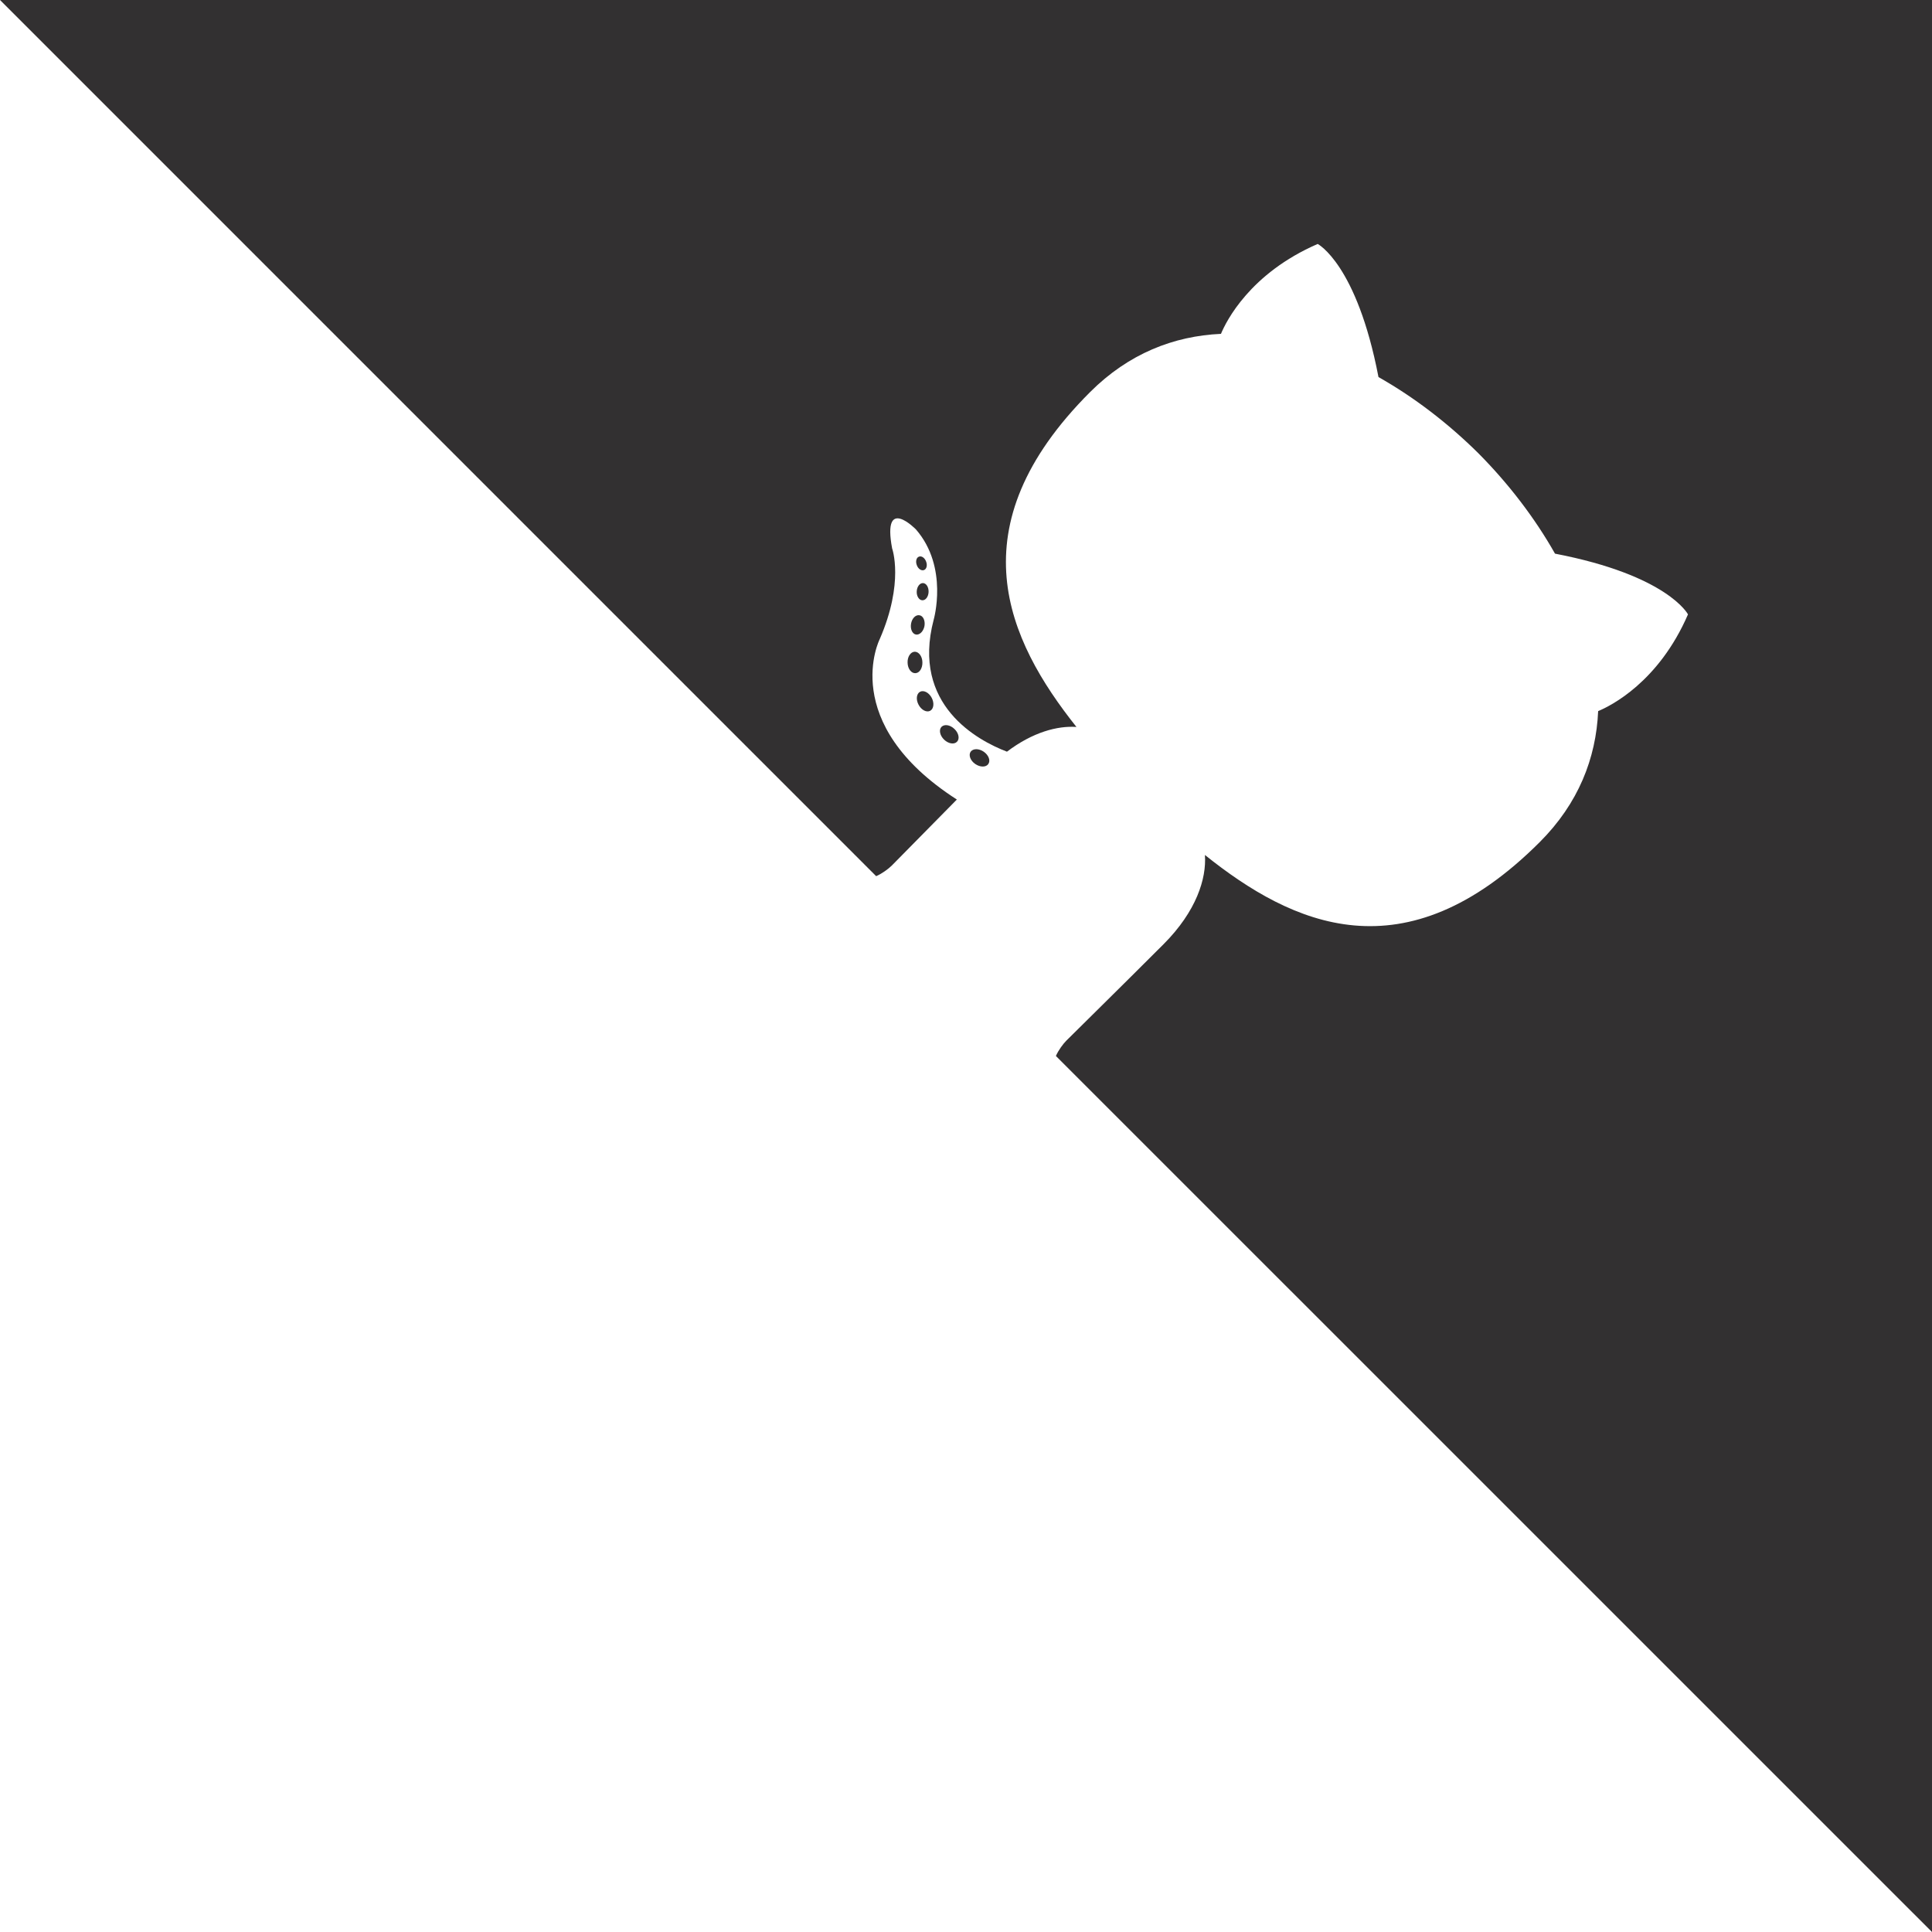 <?xml version="1.0" encoding="utf-8"?>
<!-- Generator: Adobe Illustrator 23.0.2, SVG Export Plug-In . SVG Version: 6.00 Build 0)  -->
<svg version="1.1" id="Calque_1" xmlns="http://www.w3.org/2000/svg" xmlns:xlink="http://www.w3.org/1999/xlink" x="0px" y="0px"
	 viewBox="0 0 300 300" style="enable-background:new 0 0 300 300;" xml:space="preserve">
<style type="text/css">
	.st0{fill:#323031;}
</style>
<g>
	<path class="st0" d="M0,0l136.05,136.05c0.93-0.4,1.91-1.14,2.41-1.63c1.3-1.3,5.57-5.67,10.12-10.27
		c-18.54-11.92-11.98-24.9-11.98-24.9c3.84-8.82,1.93-14.09,1.93-14.09c-1.57-8.36,3.7-2.95,3.7-2.95
		c5.11,5.88,2.75,14.03,2.75,14.03c-3.49,13.25,6.86,18.75,11.38,20.48c4.03-3.05,7.86-4.04,10.79-3.84
		c-10.77-13.54-18.86-31.02,2.11-51.99c5.98-5.98,13-8.72,20.33-9.05c0.81-1.95,4.5-9.39,15.02-13.96c0,0,6.07,3.13,9.44,20.67
		c5.58,3.15,10.87,7.23,15.54,11.86c4.63,4.67,8.71,9.97,11.87,15.56c17.53,3.37,20.65,9.43,20.65,9.43
		c-4.56,10.52-12,14.21-13.95,15.02c-0.32,7.34-3.08,14.35-9.06,20.33c-21.02,21.02-38.46,12.85-52,2.01
		c0.26,3.66-1.32,8.74-6.42,13.85c-7.32,7.32-13.28,13.16-15.08,14.96c-0.5,0.5-1.24,1.48-1.64,2.4L300,300l0-300H0z"/>
	<path class="st0" d="M142.69,86.44c-0.4,0.14-0.55,0.74-0.33,1.31c0.2,0.58,0.71,0.92,1.11,0.77c0.41-0.14,0.56-0.74,0.34-1.31
		C143.6,86.62,143.09,86.27,142.69,86.44z"/>
	<path class="st0" d="M143.33,90.54c-0.51-0.02-0.95,0.56-0.98,1.3c-0.04,0.73,0.36,1.35,0.86,1.37c0.52,0.03,0.95-0.55,0.98-1.29
		C144.22,91.18,143.84,90.57,143.33,90.54z"/>
	<path class="st0" d="M141.47,96.83c-0.15,0.83,0.18,1.59,0.75,1.7c0.58,0.1,1.16-0.48,1.33-1.31c0.14-0.83-0.19-1.58-0.76-1.68
		C142.2,95.42,141.62,96,141.47,96.83z"/>
	<path class="st0" d="M140.93,102.91c0.02,0.92,0.57,1.65,1.2,1.62c0.65-0.01,1.13-0.78,1.1-1.7c-0.02-0.92-0.57-1.65-1.21-1.63
		C141.39,101.23,140.89,101.99,140.93,102.91z"/>
	<path class="st0" d="M144.44,110.37c0.56-0.31,0.66-1.21,0.23-2.02c-0.43-0.82-1.25-1.23-1.81-0.93c-0.56,0.31-0.66,1.21-0.22,2.02
		C143.07,110.25,143.88,110.67,144.44,110.37z"/>
	<path class="st0" d="M146.2,112.86c-0.44,0.45-0.27,1.35,0.4,1.99c0.66,0.64,1.56,0.79,2,0.33c0.45-0.45,0.28-1.34-0.39-1.98
		C147.54,112.55,146.66,112.41,146.2,112.86z"/>
	<path class="st0" d="M152.76,116.73c-0.75-0.52-1.66-0.53-2.04,0c-0.36,0.52-0.04,1.38,0.71,1.9c0.77,0.53,1.67,0.53,2.03,0.01
		C153.84,118.11,153.52,117.26,152.76,116.73z"/>
</g>
</svg>
